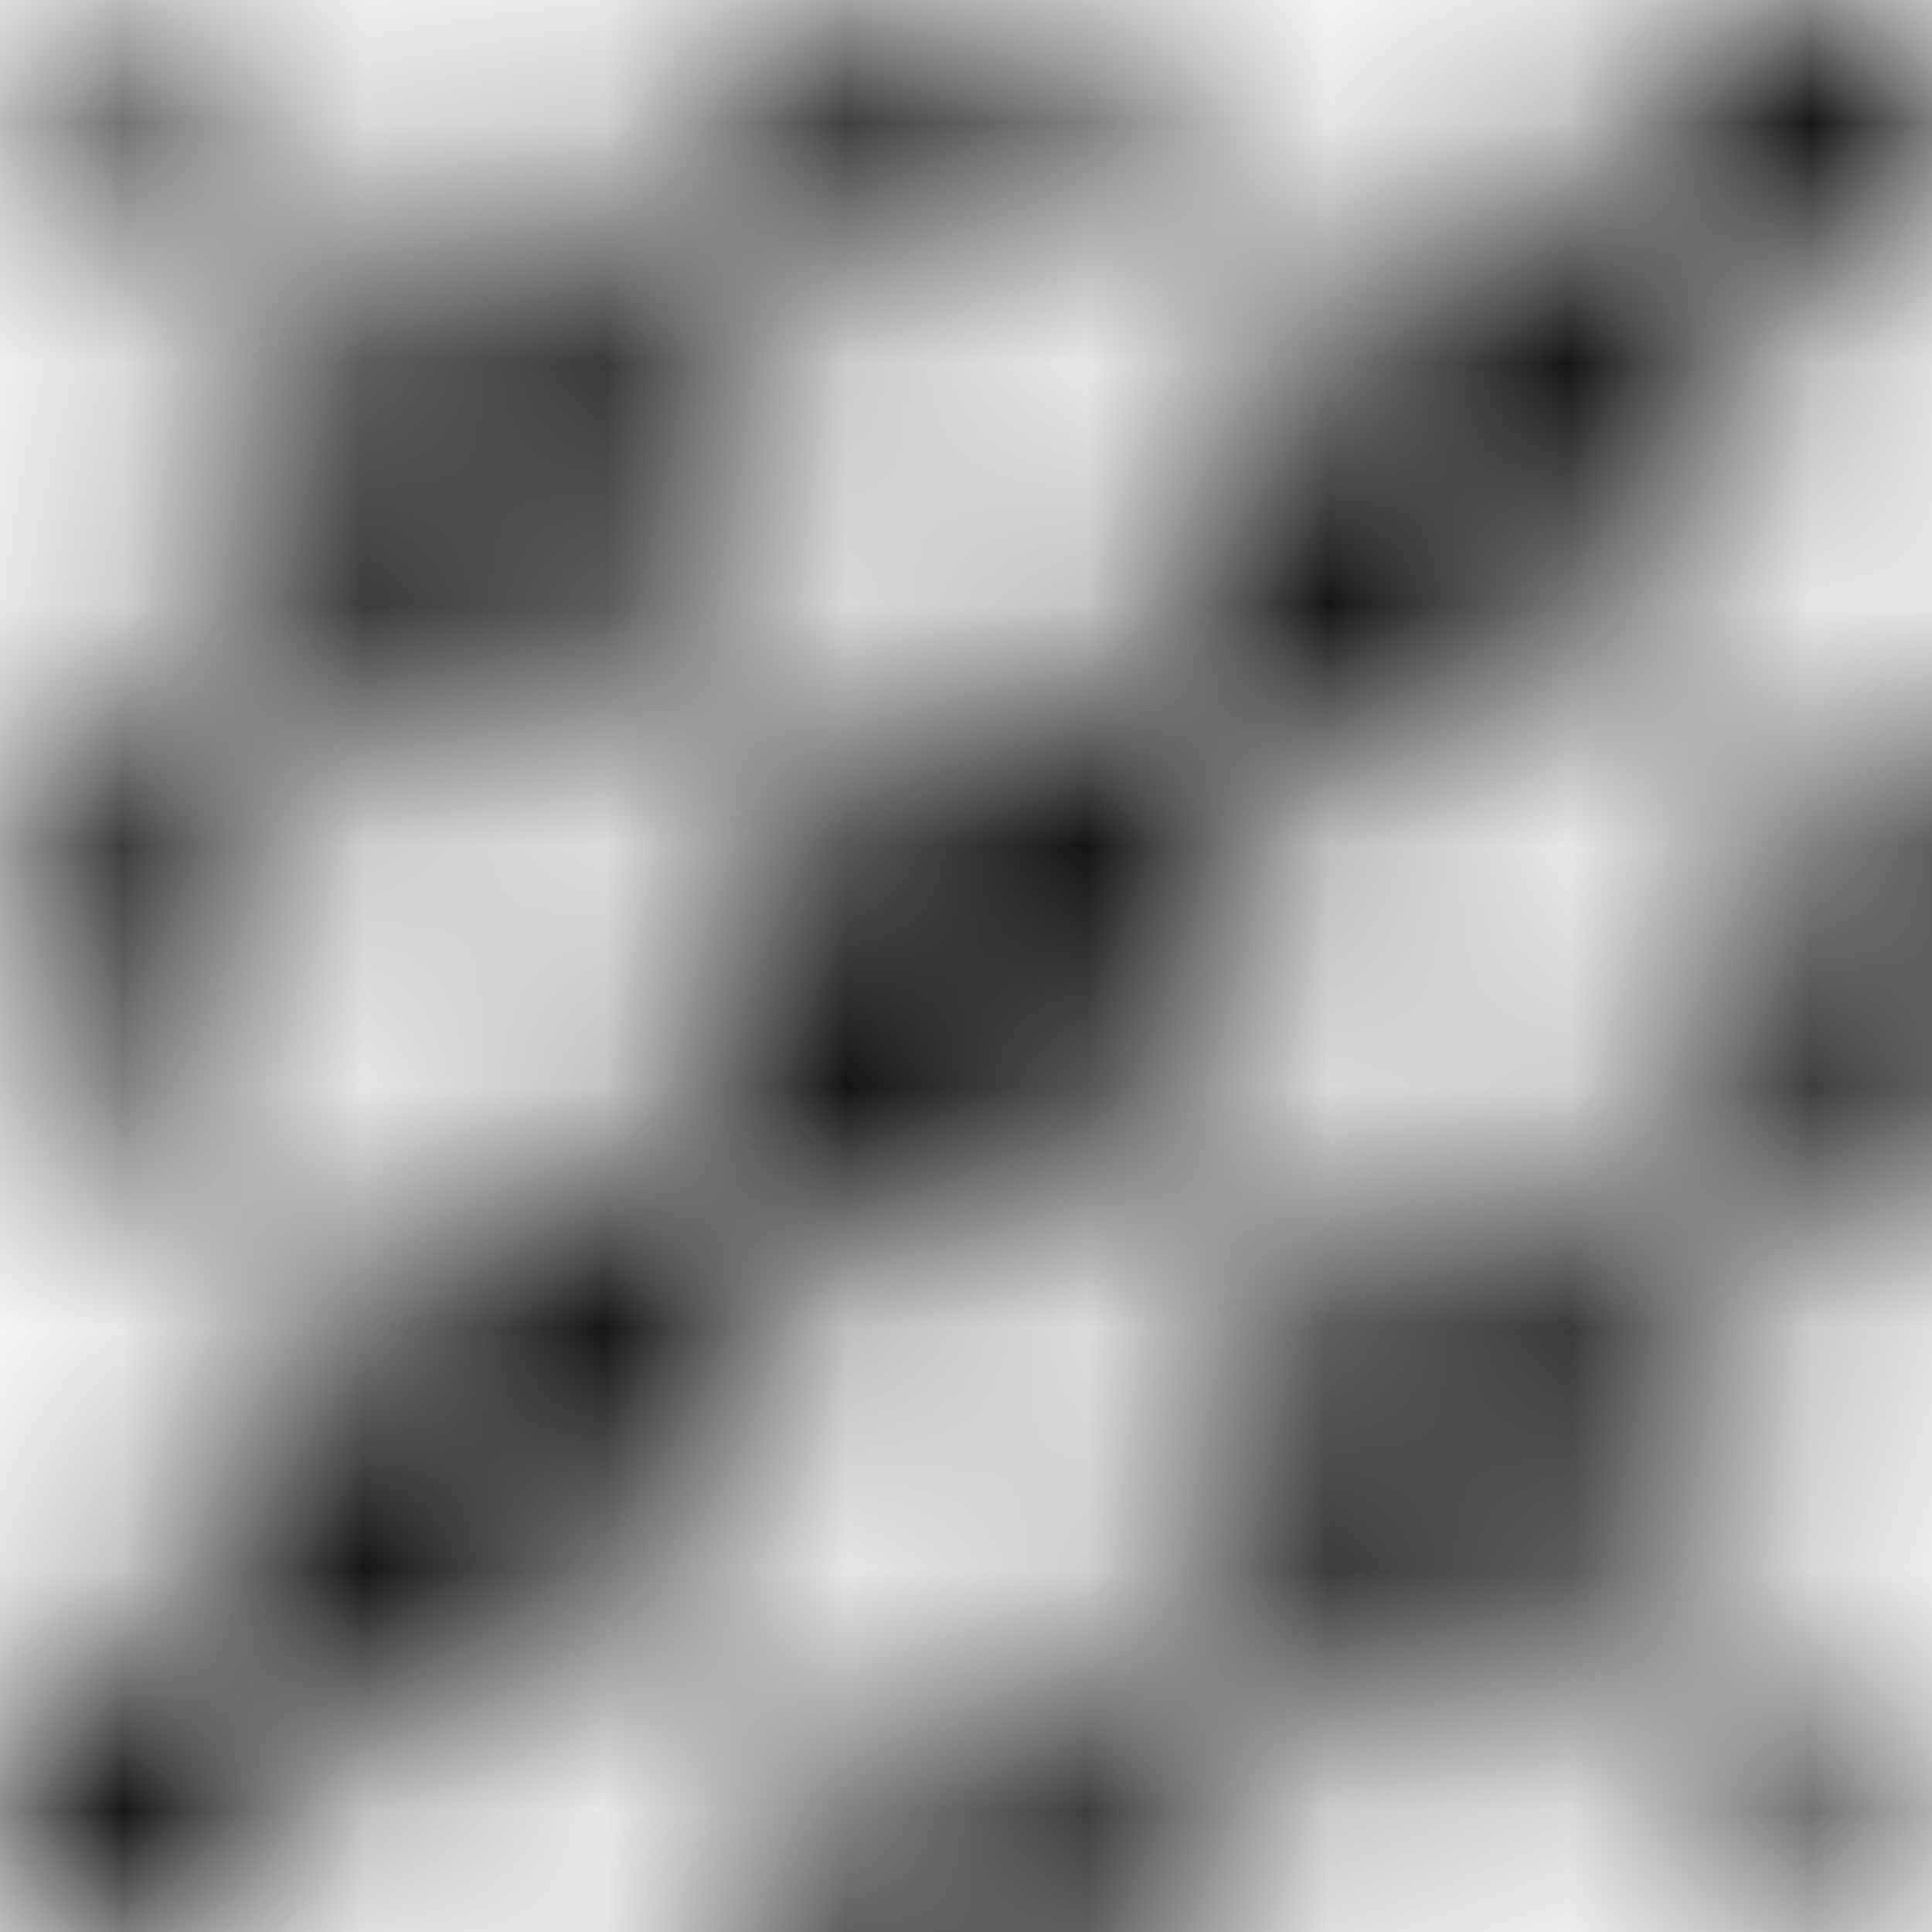 <svg
    version="1.1"
    xmlns="http://www.w3.org/2000/svg"
    width="8"
    height="8">
    <pattern id="crosshatches" width="8" height="8">
        <path 
            d="m -1,5 6,-6" 
            fill="none" stroke="#020202" stroke-width="1" stroke-opacity="0.8">
        </path>
        <path 
            d="m 0,8 8,-8" 
            fill="none" stroke="#020202" stroke-width="1" stroke-opacity="1">
        </path>
        <path 
            d="m 3,9 6,-6" 
            fill="none" stroke="#020202" stroke-width="1" stroke-opacity="0.8">
        </path>
        <path 
            d="m -1,3 6,6" 
            fill="none" stroke="#020202" stroke-width="1" stroke-opacity="0.4">
        </path>
        <path 
            d="m 0,0 8,8" 
            fill="none" stroke="#020202" stroke-width="1" stroke-opacity="0.6">
        </path>
        <path 
            d="m 3,-1 6,6" 
            fill="none" stroke="#020202" stroke-width="1" stroke-opacity="0.4">
        </path>
    </pattern>
    <rect width="8" height="8" fill="url(#crosshatches)" fill-opacity="1"/>
</svg>